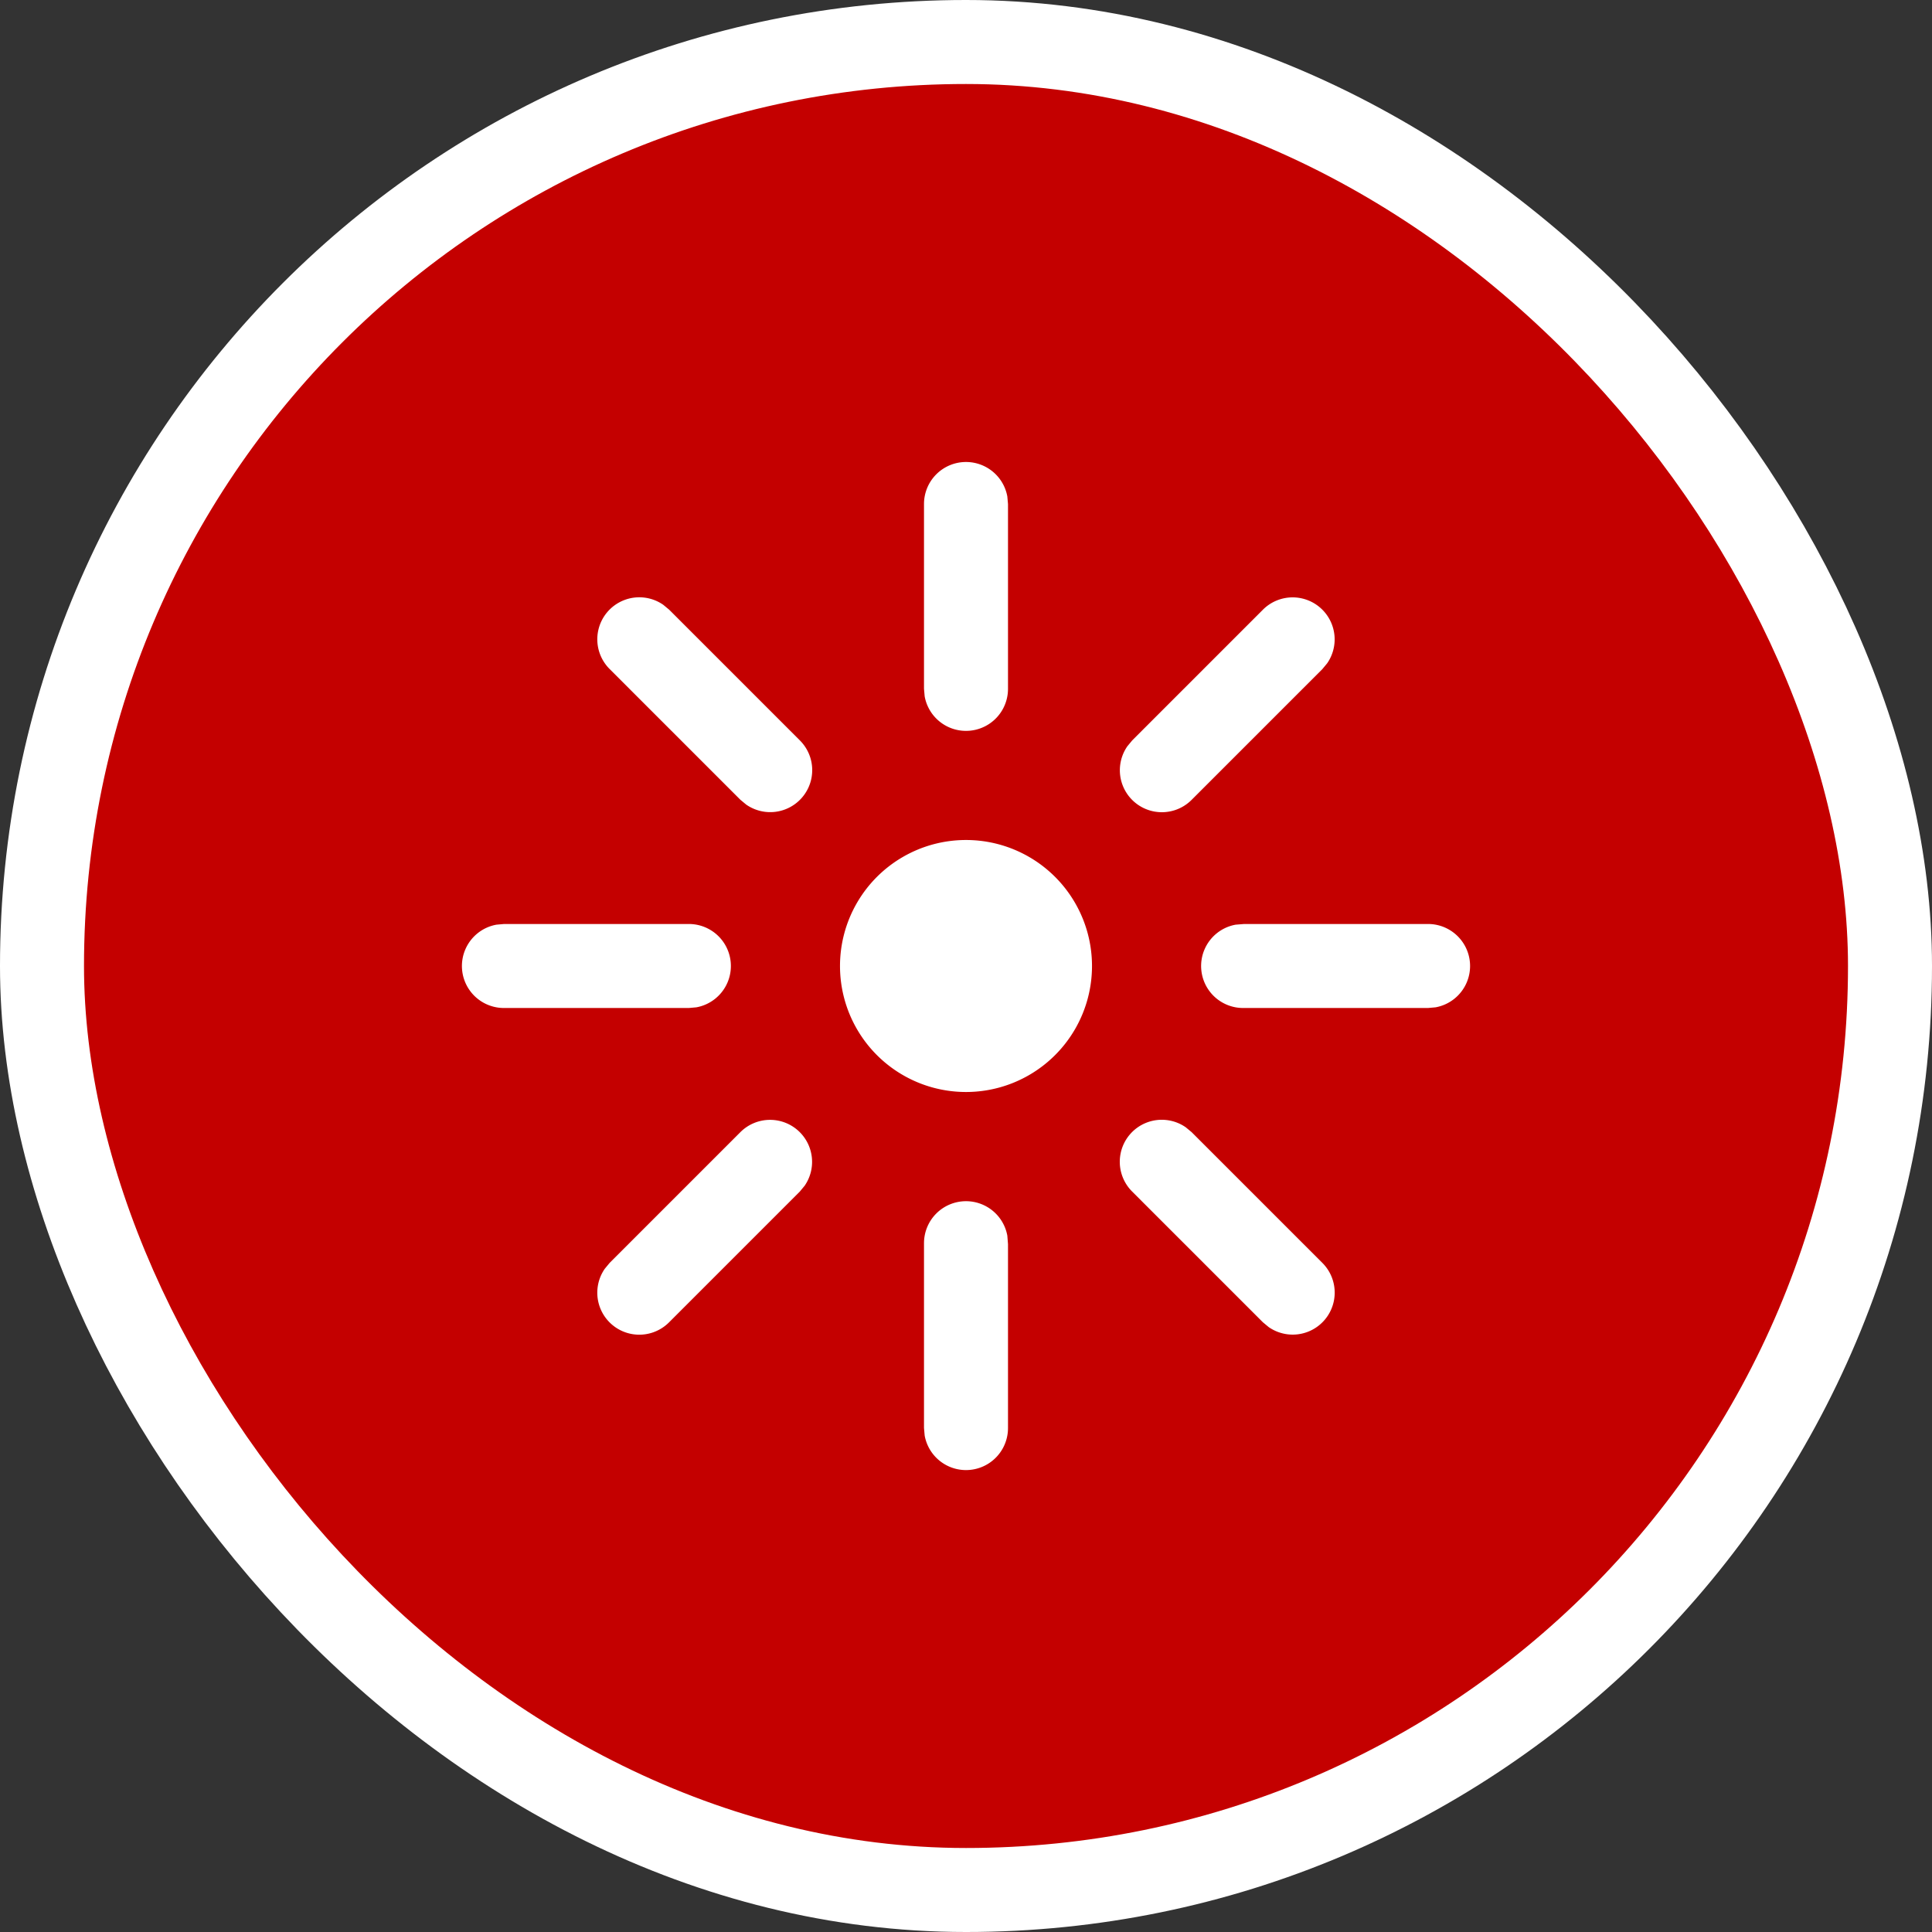 <svg xmlns="http://www.w3.org/2000/svg" width="23" height="23" fill-rule="nonzero"><rect width="100%" height="100%" fill="#333333" stroke="none"/><rect stroke="#fff" stroke-width="2" fill="#fff" stroke-linejoin="round" x="1" y="1" width="21" height="21" rx="10.5"/><rect fill="#c40000" x="1" y="1" width="21" height="21" rx="10.5"/><path d="M11.5 14.3a.5.5 0 0 1 .492.41l.008.1V17a.5.5 0 0 1-.992.09L11 17v-2.2a.5.5 0 0 1 .5-.5zm2.616-.88l.07.058 1.556 1.556a.5.5 0 0 1-.638.765l-.07-.058-1.556-1.556a.5.5 0 0 1 .638-.765zm-4.595.058a.5.5 0 0 1 .058.638l-.058.07-1.556 1.556a.5.5 0 0 1-.765-.638l.058-.07 1.556-1.556a.5.5 0 0 1 .707 0zM11.5 10a1.5 1.5 0 1 1 0 3 1.5 1.5 0 1 1 0-3zm-3.3 1a.5.5 0 0 1 .09.992L8.2 12H6a.5.5 0 0 1-.09-.992L6 11h2.2zm8.8 0a.5.5 0 0 1 .09.992L17 12h-2.2a.5.5 0 0 1-.09-.992l.1-.008H17zM7.896 7.2l.07.058 1.556 1.556a.5.5 0 0 1-.638.765l-.07-.058-1.556-1.556a.5.5 0 0 1 .638-.765zm7.846.058a.5.5 0 0 1 .058.638l-.058.07-1.556 1.556a.5.5 0 0 1-.765-.638l.058-.07 1.556-1.556a.5.5 0 0 1 .707 0zM11.5 5.5a.5.5 0 0 1 .492.41L12 6v2.2a.5.5 0 0 1-.992.09L11 8.2V6a.5.5 0 0 1 .5-.5z" fill="#fff"/></svg>
